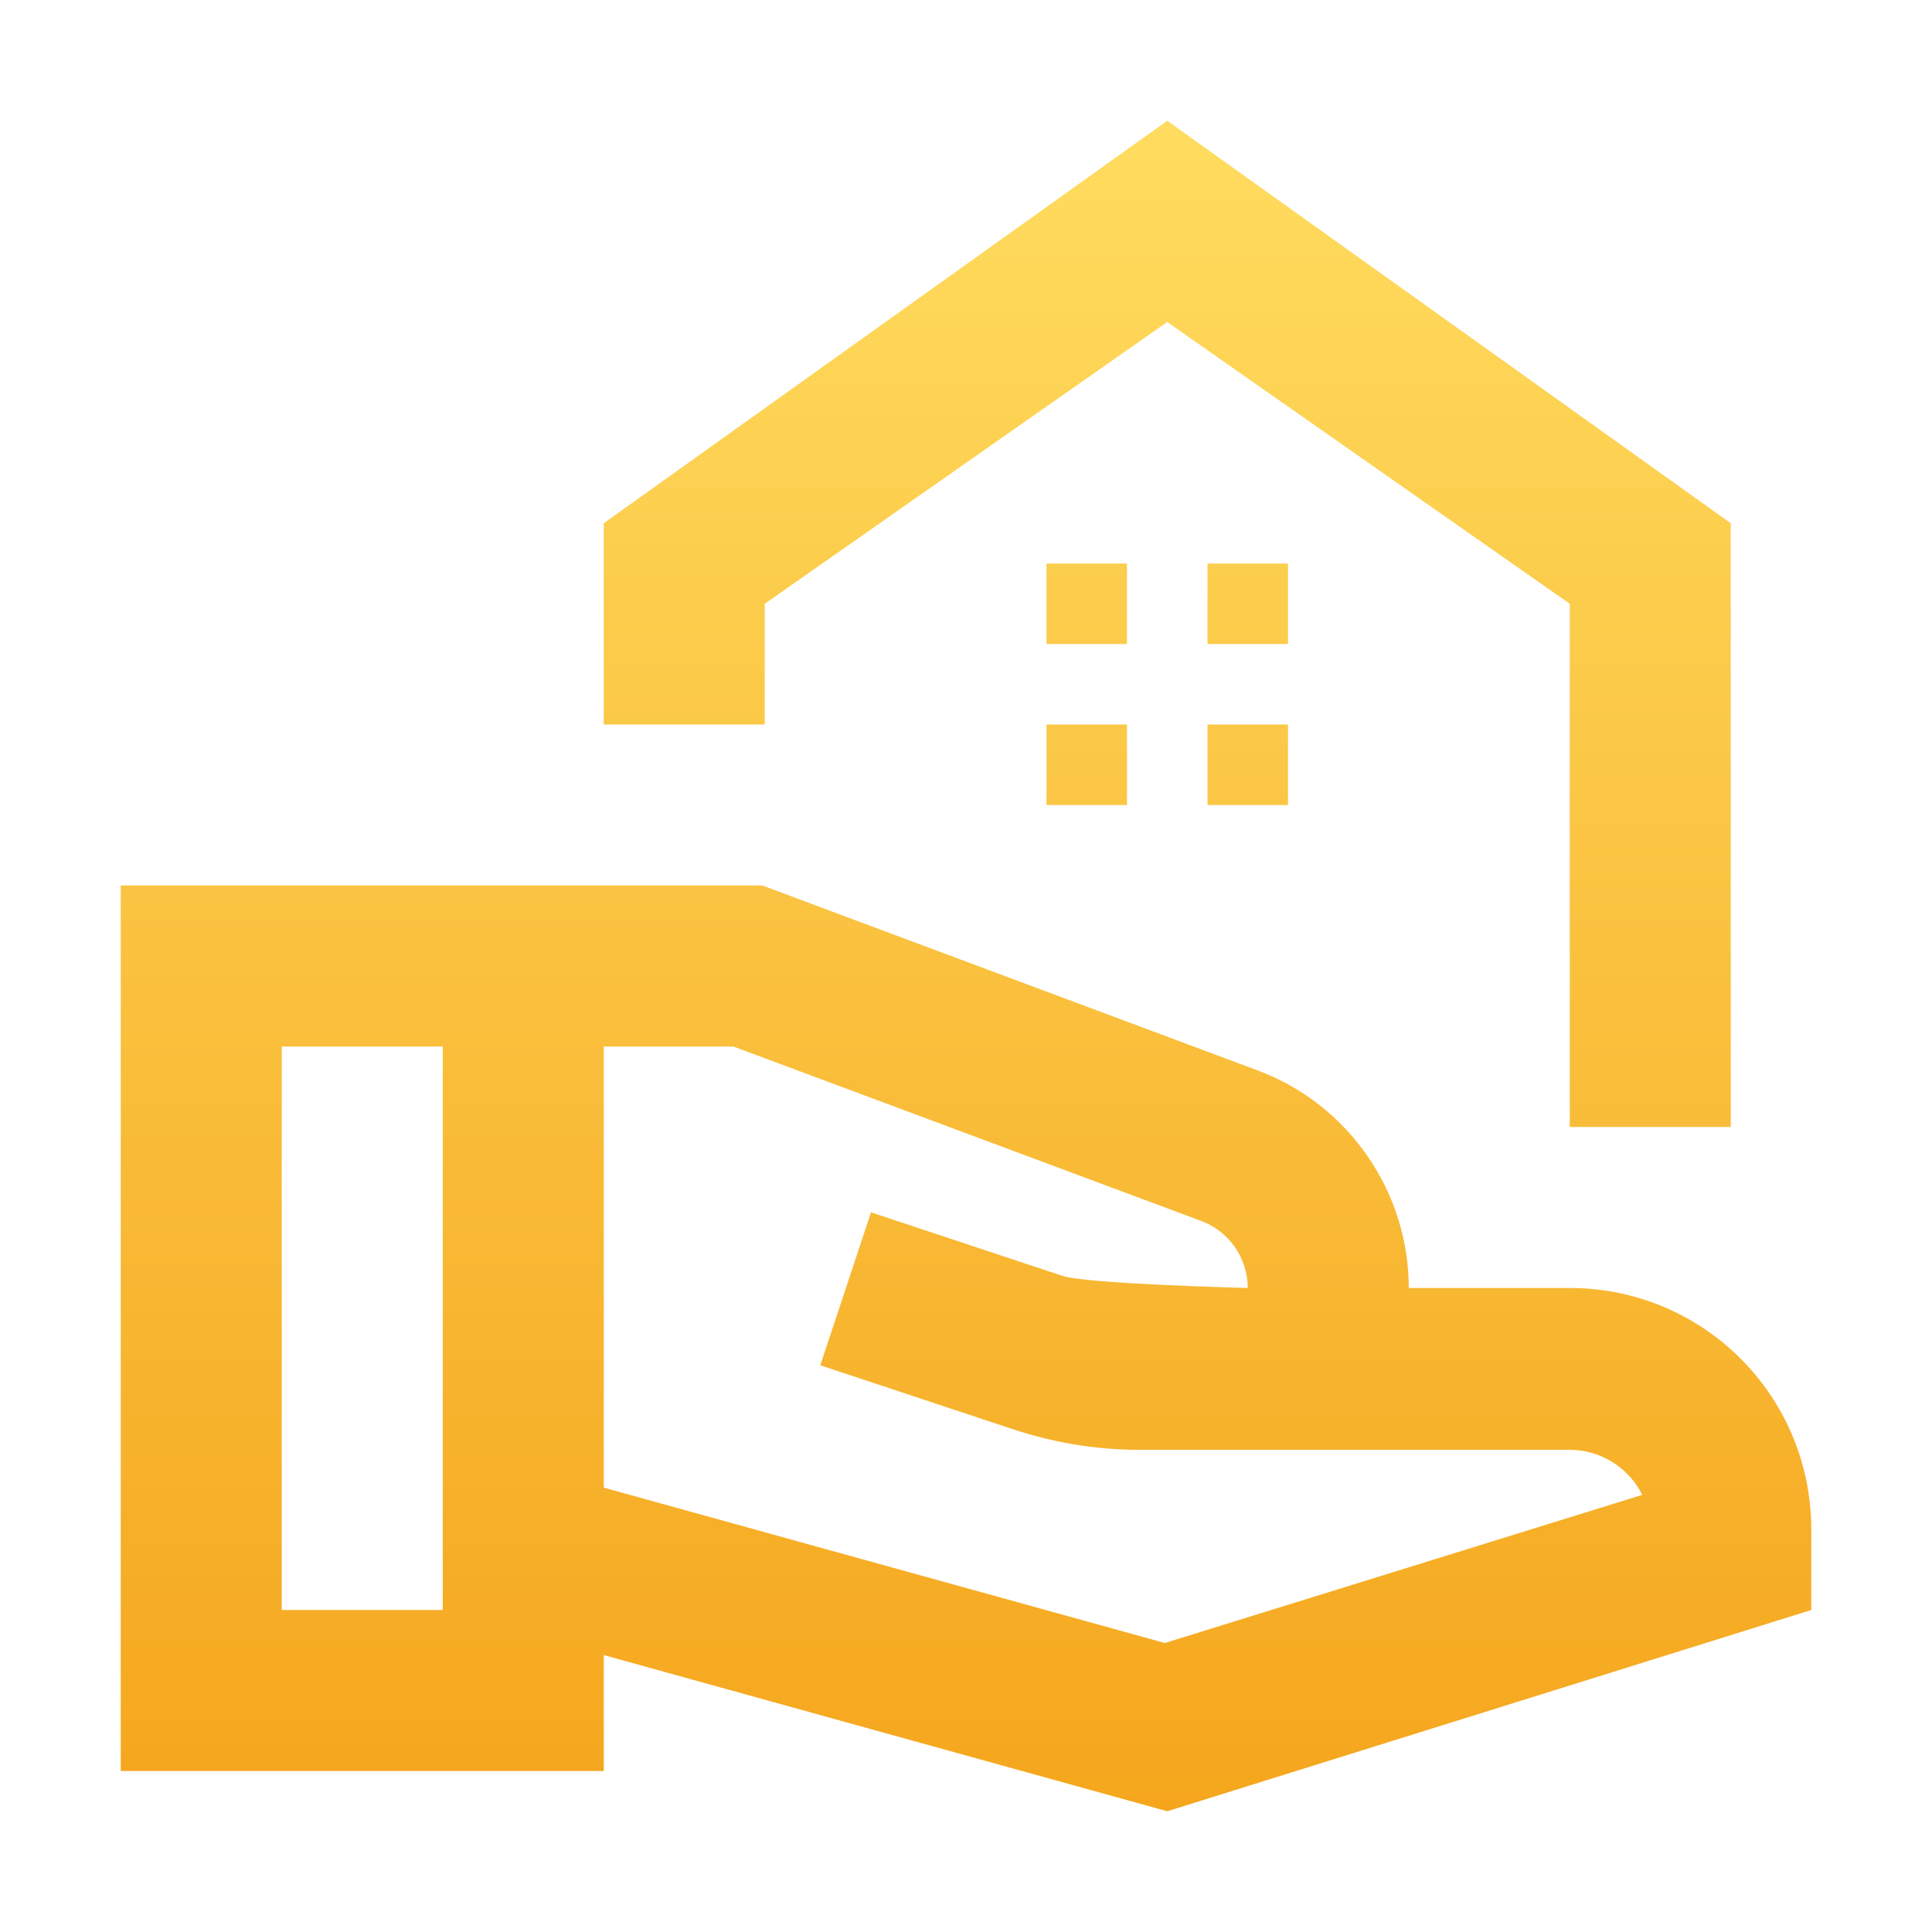 <svg width="24" height="24" viewBox="0 0 24 24" fill="none" xmlns="http://www.w3.org/2000/svg">
<g id="real_estate_agent">
<path id="Vector" d="M21.5 6.5V14H19.5V7.5L14.5 4L9.5 7.5V9H7.5V6.5L14.5 1.5L21.5 6.5ZM16 7H15V8H16V7ZM14 7H13V8H14V7ZM16 9H15V10H16V9ZM14 9H13V10H14V9ZM19.5 16H17.5C17.5 14.8 16.75 13.72 15.63 13.3L9.47 11H1.5V22H7.5V20.56L14.5 22.5L22.5 20V19C22.5 17.34 21.16 16 19.5 16ZM3.5 20V13H5.5V20H3.5ZM14.47 20.41L7.5 18.48V13H9.11L14.93 15.17C15.27 15.3 15.5 15.63 15.5 16C15.5 16 13.51 15.95 13.2 15.85L10.82 15.06L10.19 16.96L12.57 17.75C13.08 17.92 13.61 18.01 14.15 18.01H19.5C19.89 18.01 20.24 18.24 20.4 18.57L14.47 20.41Z" fill="url(#paint0_linear_914_5766)"/>
</g>
<defs>
<linearGradient id="paint0_linear_914_5766" x1="12" y1="1.5" x2="12" y2="22.5" gradientUnits="userSpaceOnUse">
<stop stop-color="#FFDC5F"/>
<stop offset="1" stop-color="#F5A61D"/>
</linearGradient>
</defs>
</svg>

